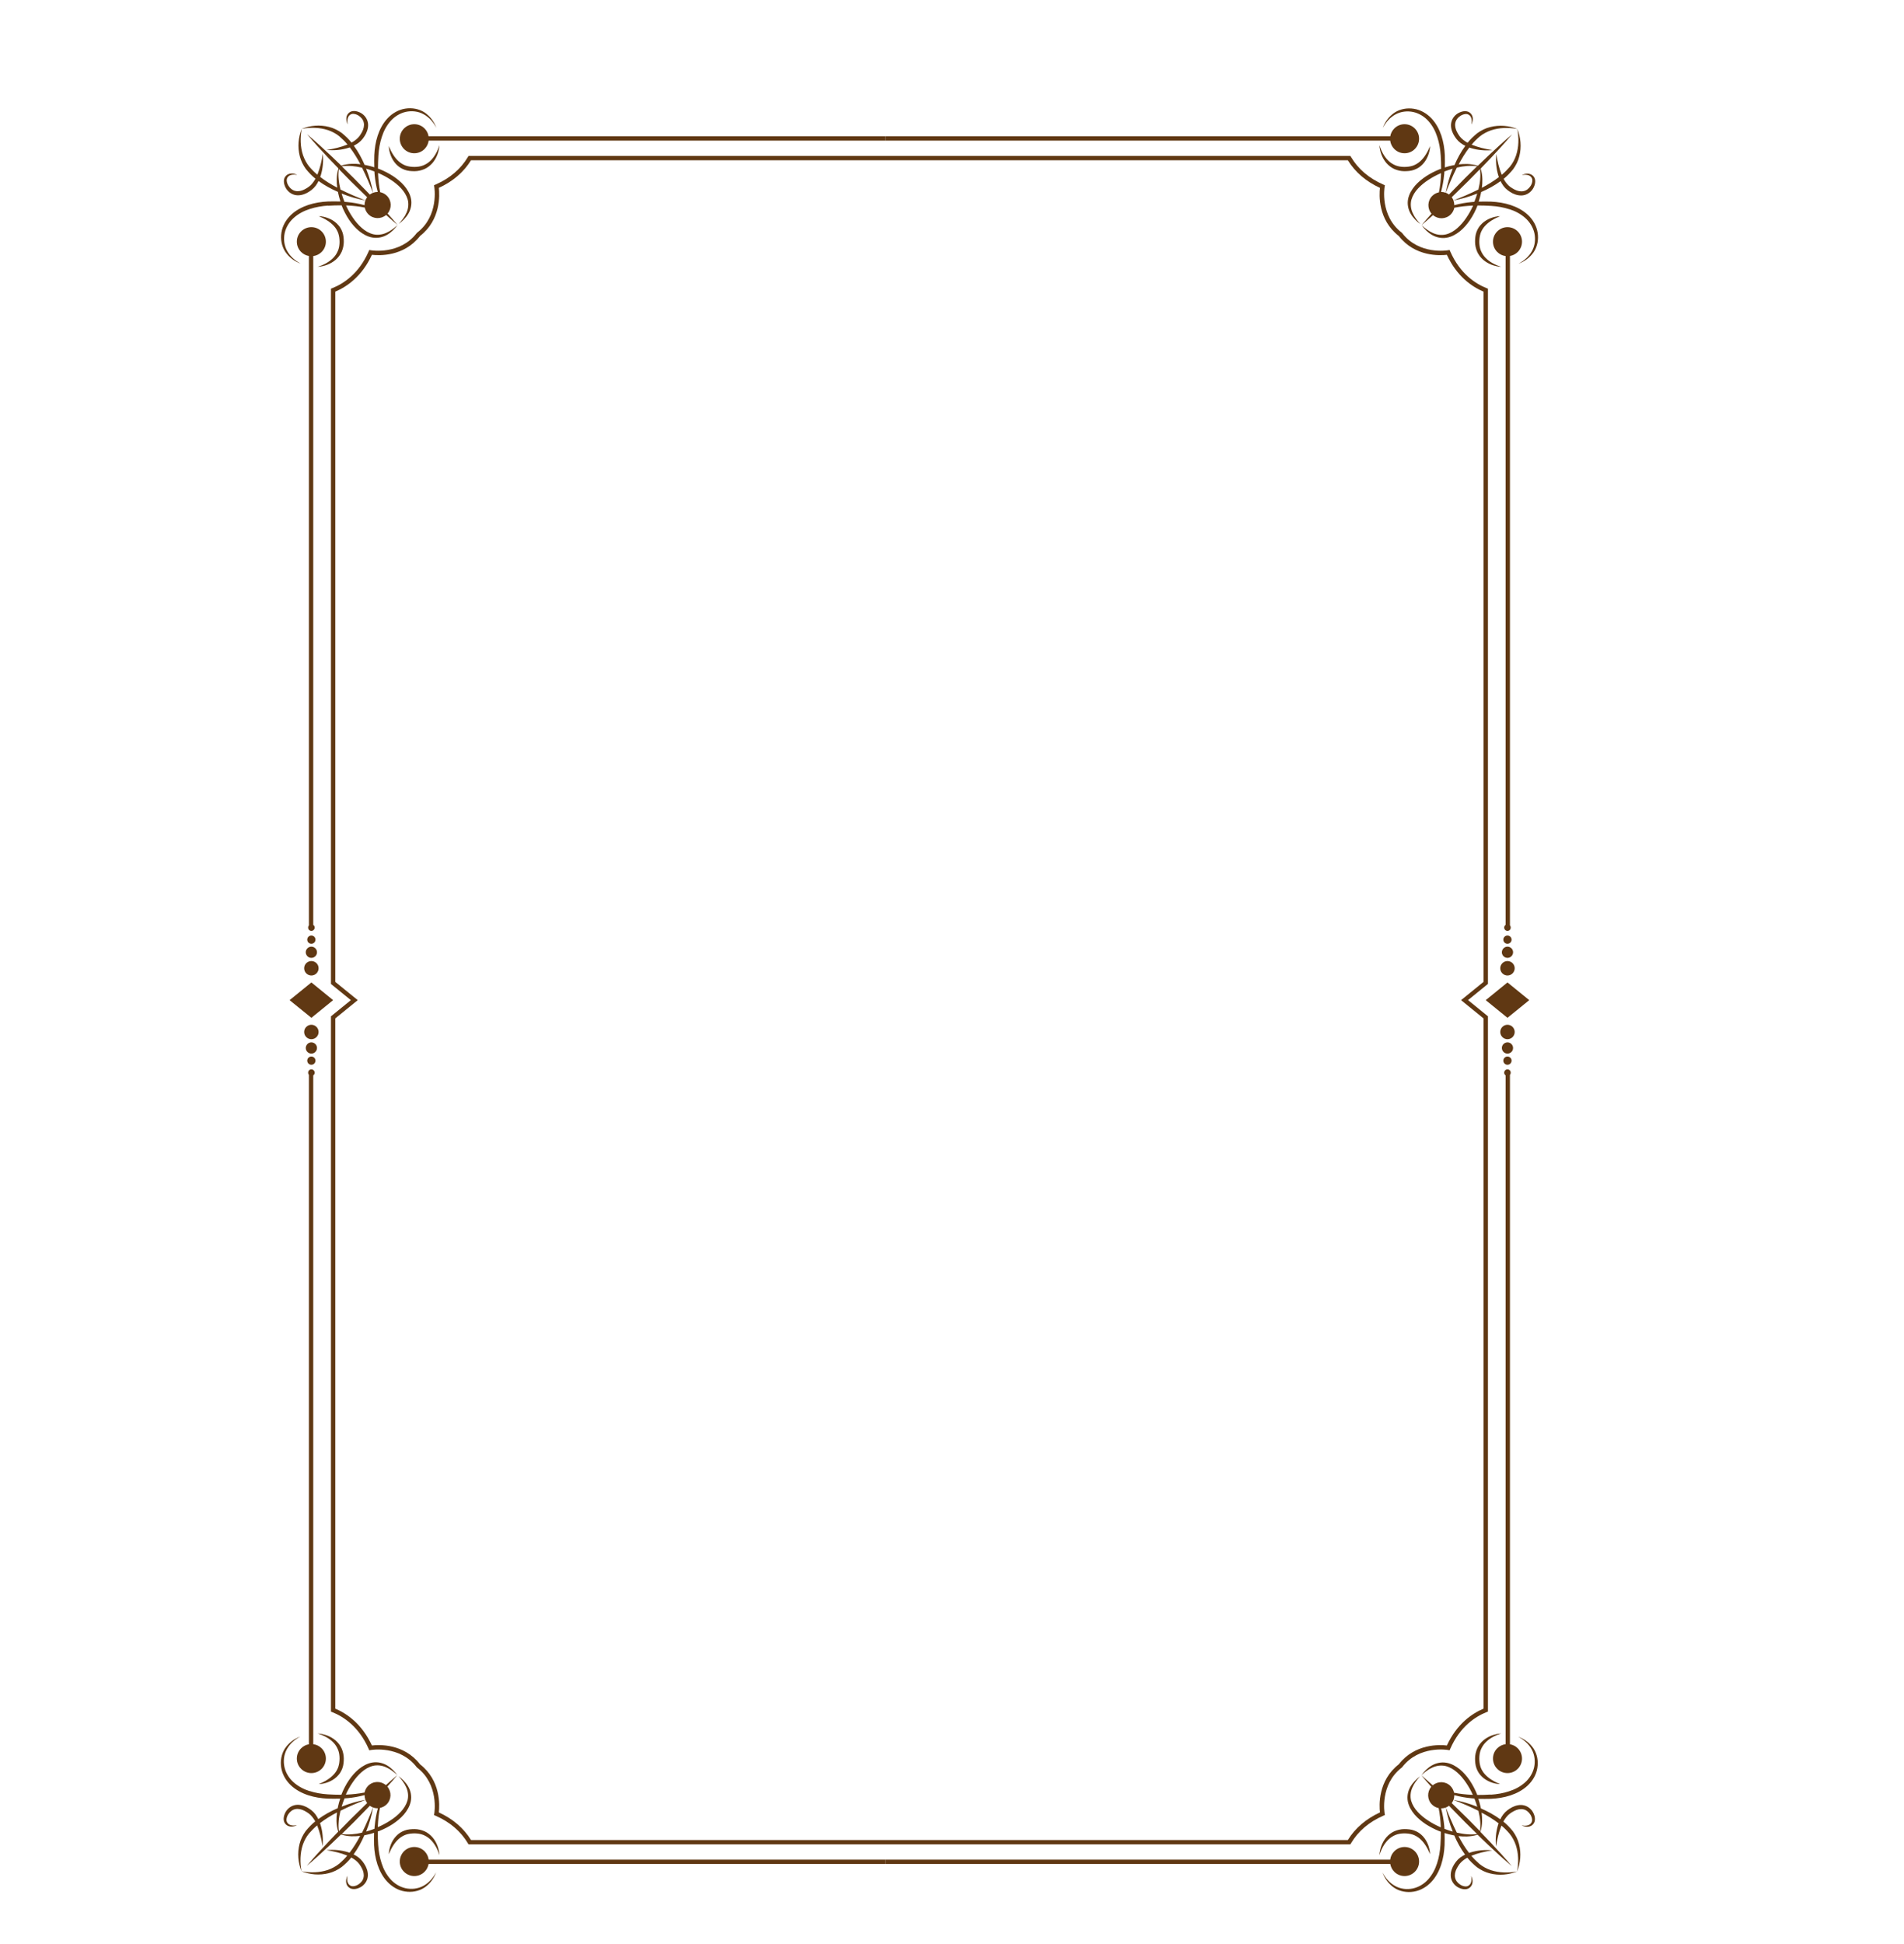 <?xml version="1.0" encoding="UTF-8"?>
<svg id="Camada_1" data-name="Camada 1" xmlns="http://www.w3.org/2000/svg" viewBox="0 0 500 510.3">
  <defs>
    <style>
      .cls-1 {
        fill: #603813;
      }
    </style>
  </defs>
  <g id="OBJECTS">
    <g>
      <g>
        <path class="cls-1" d="m396.52,242.98V67.21c.75-.13,1.47-.48,2.05-1.06,1.49-1.49,1.49-3.91,0-5.39-1.49-1.49-3.91-1.49-5.39,0-1.49,1.49-1.49,3.91,0,5.39.62.62,1.4.98,2.2,1.08v175.61s-.08.06-.12.09c-.34.34-.34.88,0,1.22s.88.34,1.22,0c.32-.32.33-.84.04-1.18Z"/>
        <path class="cls-1" d="m396.63,245.94c-.42-.42-1.11-.42-1.53,0-.42.42-.42,1.11,0,1.53.42.42,1.1.42,1.53,0,.42-.42.42-1.1,0-1.53Z"/>
        <path class="cls-1" d="m396.91,248.98c-.58-.58-1.51-.58-2.08,0s-.58,1.51,0,2.08,1.51.58,2.08,0c.58-.58.58-1.51,0-2.08Z"/>
        <path class="cls-1" d="m397.21,252.88c-.74-.74-1.94-.74-2.68,0s-.74,1.94,0,2.68,1.94.74,2.68,0c.74-.74.74-1.94,0-2.68Z"/>
        <path class="cls-1" d="m396.34,54.91c1.55.49,3,1.25,4.19,2.31,1.19,1.05,2.06,2.45,2.41,4,.33,1.55.17,3.24-.62,4.66-.77,1.44-2.07,2.59-3.56,3.36,1.59-.56,3.03-1.64,4.02-3.09.97-1.47,1.3-3.34,1.01-5.09-.28-1.77-1.24-3.41-2.53-4.62-1.3-1.23-2.9-2.06-4.56-2.61-1.66-.54-3.39-.81-5.11-.89-1.1-.03-2.2-.04-3.29,0,.23-.71.44-1.43.59-2.16.03-.12.04-.24.07-.36,1.78-.76,3.51-1.7,5.09-2.86.22.43.47.86.76,1.26.31.41.68.79,1.1,1.11.4.3.82.59,1.29.82.92.45,2.03.74,3.13.46,1.09-.28,1.98-1.08,2.43-2.03.23-.48.38-.99.39-1.54,0-.27-.03-.55-.14-.83-.12-.29-.27-.49-.48-.69-.41-.39-.97-.55-1.47-.53-.51.01-.98.15-1.41.36.47-.09.95-.11,1.39-.03s.84.28,1.07.6c.26.33.34.68.28,1.09-.05.4-.2.81-.42,1.16-.44.71-1.11,1.26-1.89,1.41-.77.16-1.61-.04-2.37-.43-.39-.2-.76-.44-1.12-.69-.34-.25-.64-.55-.92-.89-.31-.36-.57-.77-.81-1.21.93-.74,1.75-1.61,2.51-2.54.74-1.02,1.31-2.17,1.61-3.38.62-2.41.38-4.96-.51-7.18.43,2.34.38,4.76-.34,6.93-.37,1.08-.9,2.09-1.61,2.96-.66.76-1.37,1.5-2.16,2.15,0-.02-.02-.03-.02-.05-.69-1.7-1.11-3.55-1.41-5.43-.18,1.91-.02,3.86.56,5.74.04.12.08.23.12.34-1.38,1.06-2.89,1.98-4.46,2.81.1-.76.15-1.52.13-2.29-.03-.93-.16-1.88-.45-2.76.87-.9,1.75-1.81,2.61-2.72,1.93-2.05,3.83-4.12,5.64-6.27-2.15,1.82-4.23,3.72-6.27,5.64-.92.86-1.82,1.73-2.72,2.61-.88-.3-1.83-.43-2.76-.47-.76-.02-1.51.02-2.26.1.82-1.55,1.73-3.05,2.79-4.42.11.04.23.08.34.12,1.88.58,3.83.75,5.74.56-1.88-.3-3.73-.72-5.43-1.41-.02,0-.03-.02-.05-.02.65-.8,1.38-1.5,2.15-2.16.88-.71,1.89-1.23,2.96-1.61,2.17-.72,4.58-.78,6.93-.34-2.22-.89-4.76-1.13-7.18-.51-1.21.3-2.35.87-3.38,1.61-.93.76-1.8,1.58-2.54,2.51-.43-.24-.84-.5-1.21-.81-.34-.27-.64-.58-.89-.92-.26-.36-.5-.74-.69-1.12-.4-.77-.59-1.6-.43-2.37.14-.77.69-1.45,1.41-1.89.36-.22.76-.37,1.16-.42.41-.06.76.02,1.09.28.32.23.52.63.6,1.07s.06.92-.03,1.39c.21-.43.35-.91.36-1.41.01-.5-.14-1.06-.53-1.47-.2-.2-.4-.36-.69-.48-.28-.11-.56-.14-.83-.14-.55,0-1.06.16-1.54.39-.96.45-1.75,1.34-2.03,2.43-.28,1.1.01,2.21.46,3.13.23.47.52.88.82,1.29.32.42.7.79,1.11,1.1.4.3.82.55,1.26.76-1.15,1.57-2.08,3.27-2.84,5.04-.13.02-.26.04-.39.07-.73.14-1.44.33-2.15.56.03-1.07.02-2.13,0-3.2-.08-1.72-.35-3.44-.89-5.11-.55-1.65-1.38-3.26-2.61-4.56-1.22-1.29-2.85-2.26-4.62-2.53-1.75-.29-3.62.04-5.09,1.01-1.45.98-2.53,2.42-3.09,4.02.78-1.49,1.93-2.79,3.36-3.56,1.43-.78,3.11-.95,4.66-.62,1.55.35,2.95,1.22,4,2.41,1.06,1.19,1.82,2.64,2.31,4.19.51,1.54.78,3.17.89,4.82.07,1.15.12,2.31.11,3.47-.17.06-.35.13-.52.19-1.18.48-2.32,1.06-3.4,1.76-1.07.71-2.08,1.52-2.94,2.51-.84.99-1.55,2.16-1.82,3.49-.26,1.33.02,2.72.67,3.84.65,1.13,1.57,2.03,2.57,2.76-.84-.93-1.61-1.91-2.07-3.01-.48-1.09-.59-2.29-.3-3.4.32-1.1.95-2.11,1.76-2.97.8-.87,1.74-1.62,2.75-2.27,1.03-.68,2.13-1.26,3.27-1.75,0,.12,0,.24,0,.36-.07,1.57-.23,3.14-.55,4.69-.65.13-1.26.44-1.76.94-1.28,1.28-1.34,3.31-.18,4.66-.9.99-1.78,2-2.64,3.02,1.02-.86,2.03-1.75,3.02-2.64,1.35,1.15,3.38,1.1,4.66-.18.5-.5.81-1.12.94-1.76,1.55-.31,3.12-.47,4.69-.55.08,0,.16,0,.24,0-.51,1.12-1.1,2.19-1.79,3.19-.67,1-1.45,1.92-2.33,2.69-.88.78-1.9,1.4-3.01,1.67-1.11.26-2.31.14-3.4-.35-1.1-.47-2.08-1.24-3.01-2.07.74,1,1.64,1.92,2.76,2.57,1.12.65,2.5.95,3.83.72,1.33-.22,2.52-.91,3.53-1.72,1.01-.83,1.85-1.82,2.58-2.88.82-1.21,1.49-2.51,2.01-3.86,1.2,0,2.39.04,3.58.11,1.65.11,3.28.38,4.82.89Zm-7.63-7.93c-.08.93-.25,1.86-.47,2.77-.05.02-.09.04-.13.07-2.08,1.03-4.22,1.95-6.42,2.79-.11-.29-.26-.57-.46-.83,1.45-1.39,2.89-2.8,4.32-4.22,1.04-1.05,2.07-2.1,3.1-3.16.12.86.13,1.72.05,2.58Zm-3.39-3.4c.86-.07,1.72-.06,2.58.07-1.06,1.03-2.11,2.06-3.16,3.1-1.42,1.43-2.82,2.87-4.22,4.32-.26-.19-.54-.35-.83-.46.84-2.2,1.76-4.34,2.79-6.42.03-.06.06-.12.1-.19.9-.21,1.81-.36,2.74-.43Zm-6.07,2.25c.03-.27.05-.54.06-.81.72-.27,1.45-.52,2.18-.73-.81,2.05-1.45,4.16-1.82,6.32-.4-.15-.82-.22-1.25-.22.41-1.49.68-3.02.82-4.56Zm7.22,7.22c-1.54.14-3.07.41-4.57.82,0-.42-.07-.84-.22-1.25,2.13-.37,4.22-1,6.25-1.8-.22.73-.47,1.46-.76,2.17-.24.02-.47.03-.7.06Z"/>
        <path class="cls-1" d="m388.85,65.74c-.27-.71-.37-1.47-.38-2.23,0-.38.03-.77.08-1.16.06-.37.14-.74.25-1.09.25-.7.63-1.35,1.14-1.91,1.02-1.14,2.45-1.96,3.99-2.59-.84.02-1.68.21-2.48.52-.8.31-1.57.76-2.22,1.37-.32.31-.63.65-.88,1.02-.25.38-.45.79-.61,1.22-.16.43-.26.88-.31,1.32-.05.43-.08.87-.07,1.32.01.88.21,1.78.57,2.6.37.82.94,1.54,1.6,2.11,1.35,1.13,3.03,1.71,4.69,1.81-1.58-.49-3.06-1.26-4.14-2.39-.54-.56-.94-1.22-1.22-1.92Z"/>
        <path class="cls-1" d="m366.15,39.12c1.49,1.49,3.91,1.49,5.39,0,1.49-1.49,1.49-3.91,0-5.39-1.49-1.49-3.91-1.49-5.39,0-.58.58-.93,1.3-1.06,2.05h-132.59v1.14h132.57c.1.8.46,1.58,1.08,2.2Z"/>
        <path class="cls-1" d="m375.53,38.37c-.63,1.54-1.45,2.97-2.59,3.99-.57.51-1.22.89-1.91,1.14-.35.12-.71.19-1.09.25-.39.05-.77.08-1.16.08-.76-.01-1.53-.11-2.23-.38-.7-.28-1.36-.68-1.92-1.22-1.13-1.08-1.91-2.56-2.39-4.14.1,1.66.68,3.34,1.81,4.69.58.66,1.29,1.23,2.11,1.6.82.36,1.72.56,2.6.57.44,0,.88-.02,1.32-.07.44-.05.89-.15,1.32-.31.43-.16.84-.36,1.22-.61.38-.26.72-.56,1.02-.88.61-.66,1.06-1.42,1.37-2.22.31-.8.5-1.64.52-2.48Z"/>
      </g>
      <g>
        <path class="cls-1" d="m396.52,282.19v175.77c.75.13,1.47.48,2.05,1.06,1.49,1.49,1.49,3.91,0,5.39-1.49,1.49-3.91,1.49-5.39,0-1.49-1.49-1.49-3.91,0-5.39.62-.62,1.4-.98,2.2-1.08v-175.61s-.08-.06-.12-.09c-.34-.34-.34-.88,0-1.22s.88-.34,1.22,0c.32.32.33.84.04,1.18Z"/>
        <path class="cls-1" d="m396.63,279.24c-.42.42-1.11.42-1.53,0-.42-.42-.42-1.11,0-1.53.42-.42,1.1-.42,1.53,0,.42.42.42,1.1,0,1.53Z"/>
        <path class="cls-1" d="m396.91,276.19c-.58.58-1.51.58-2.08,0s-.58-1.51,0-2.08,1.51-.58,2.08,0,.58,1.51,0,2.08Z"/>
        <path class="cls-1" d="m397.21,272.29c-.74.74-1.94.74-2.68,0s-.74-1.94,0-2.68,1.94-.74,2.68,0c.74.74.74,1.94,0,2.68Z"/>
        <path class="cls-1" d="m391.52,471.16c-1.19.07-2.39.12-3.58.11-.53-1.35-1.2-2.65-2.01-3.86-.73-1.05-1.57-2.05-2.58-2.88-1.01-.81-2.2-1.5-3.53-1.72-1.33-.23-2.71.07-3.83.72-1.12.65-2.02,1.57-2.76,2.57.92-.84,1.9-1.61,3.01-2.07,1.09-.48,2.29-.61,3.4-.35,1.11.28,2.13.89,3.01,1.67.89.77,1.66,1.7,2.33,2.69.69,1,1.28,2.07,1.79,3.19-.08,0-.16,0-.24,0-1.57-.07-3.14-.23-4.69-.55-.13-.65-.44-1.26-.94-1.76-1.28-1.28-3.31-1.33-4.66-.18-.99-.9-2-1.78-3.02-2.64.86,1.02,1.75,2.03,2.64,3.02-1.15,1.35-1.1,3.38.18,4.66.5.5,1.12.81,1.76.94.31,1.55.47,3.12.55,4.69,0,.12,0,.24,0,.36-1.14-.49-2.24-1.07-3.27-1.75-1.01-.65-1.95-1.4-2.75-2.27-.81-.86-1.44-1.87-1.76-2.97-.28-1.11-.18-2.31.3-3.4.46-1.11,1.23-2.09,2.07-3.01-1,.74-1.92,1.64-2.57,2.76-.64,1.12-.93,2.51-.67,3.84.26,1.33.98,2.5,1.82,3.49.86.99,1.87,1.8,2.94,2.51,1.08.69,2.22,1.28,3.4,1.76.17.07.35.13.52.19,0,1.16-.04,2.32-.11,3.47-.11,1.64-.38,3.27-.89,4.82-.49,1.55-1.25,3-2.31,4.19-1.05,1.19-2.45,2.06-4,2.41-1.55.33-3.24.17-4.66-.62-1.44-.77-2.59-2.07-3.36-3.56.56,1.59,1.64,3.03,3.09,4.02,1.47.97,3.34,1.3,5.09,1.01,1.77-.28,3.41-1.24,4.62-2.53,1.23-1.3,2.06-2.9,2.61-4.56.54-1.66.81-3.39.89-5.11.03-1.07.04-2.14,0-3.2.71.22,1.42.42,2.15.56.13.03.26.05.39.07.76,1.76,1.69,3.47,2.84,5.04-.43.22-.86.47-1.26.76-.41.31-.79.68-1.11,1.1-.3.4-.59.82-.82,1.29-.45.92-.74,2.03-.46,3.13.28,1.09,1.08,1.98,2.03,2.43.48.23.99.38,1.54.39.27,0,.55-.03.83-.14.29-.12.49-.27.69-.48.39-.41.55-.97.53-1.47-.01-.51-.15-.98-.36-1.41.09.47.11.95.03,1.39s-.28.84-.6,1.07c-.33.26-.68.34-1.09.28-.4-.05-.81-.2-1.16-.42-.71-.44-1.26-1.11-1.41-1.89-.16-.77.04-1.61.43-2.37.2-.39.44-.76.69-1.12.25-.34.55-.64.89-.92.36-.31.77-.57,1.21-.81.74.93,1.61,1.75,2.54,2.51,1.02.74,2.17,1.31,3.38,1.61,2.41.62,4.96.38,7.18-.51-2.34.43-4.76.38-6.93-.34-1.08-.37-2.09-.9-2.96-1.61-.76-.66-1.5-1.37-2.15-2.16.02,0,.03-.02.05-.02,1.7-.69,3.55-1.11,5.43-1.41-1.91-.18-3.86-.02-5.74.56-.11.04-.23.08-.34.12-1.06-1.37-1.96-2.87-2.79-4.42.75.09,1.51.13,2.26.1.93-.04,1.88-.17,2.76-.47.9.87,1.81,1.75,2.72,2.61,2.05,1.93,4.12,3.83,6.27,5.64-1.82-2.15-3.72-4.23-5.64-6.27-.86-.92-1.73-1.82-2.61-2.72.3-.88.42-1.83.45-2.76.02-.76-.03-1.53-.13-2.29,1.56.83,3.08,1.74,4.46,2.81-.04.11-.08.23-.12.34-.58,1.88-.75,3.83-.56,5.74.3-1.88.72-3.73,1.41-5.43,0-.02.02-.03.02-.05.8.65,1.5,1.38,2.16,2.15.71.88,1.23,1.89,1.61,2.96.72,2.17.78,4.58.34,6.93.89-2.22,1.13-4.76.51-7.18-.3-1.21-.87-2.35-1.61-3.38-.75-.93-1.58-1.8-2.51-2.54.24-.43.5-.84.81-1.21.27-.34.58-.64.92-.89.36-.26.74-.5,1.12-.69.77-.4,1.6-.59,2.37-.43.77.14,1.45.69,1.89,1.41.22.36.37.76.42,1.16.06.41-.02.76-.28,1.09-.23.32-.63.52-1.07.6s-.92.06-1.39-.03c.43.21.91.35,1.41.36.5.01,1.06-.14,1.47-.53.2-.2.36-.4.48-.69.11-.28.14-.56.14-.83,0-.55-.16-1.06-.39-1.54-.45-.96-1.34-1.75-2.43-2.03-1.1-.28-2.21.01-3.13.46-.47.23-.88.52-1.29.82-.42.32-.79.7-1.1,1.11-.3.4-.55.82-.76,1.26-1.59-1.16-3.31-2.09-5.09-2.86-.02-.12-.04-.24-.07-.36-.16-.73-.36-1.45-.59-2.16,1.1.04,2.19.02,3.29,0,1.72-.08,3.44-.35,5.11-.89,1.65-.55,3.26-1.38,4.56-2.61,1.29-1.22,2.26-2.85,2.53-4.62.29-1.75-.04-3.62-1.01-5.09-.98-1.45-2.42-2.53-4.02-3.09,1.49.78,2.79,1.93,3.56,3.36.78,1.43.95,3.11.62,4.66-.35,1.55-1.22,2.95-2.41,4-1.19,1.06-2.64,1.82-4.19,2.31-1.54.51-3.17.78-4.82.89Zm-2.87,9.62c-1.03-1.06-2.06-2.11-3.1-3.16-1.43-1.42-2.87-2.82-4.32-4.22.19-.26.35-.54.46-.83,2.2.84,4.34,1.76,6.42,2.79.05.02.09.05.13.07.22.91.39,1.83.47,2.77.08.85.07,1.72-.05,2.58Zm-6.07.39c-.03-.06-.06-.12-.1-.19-1.03-2.08-1.95-4.22-2.79-6.42.29-.11.57-.26.83-.46,1.39,1.45,2.8,2.89,4.22,4.32,1.05,1.04,2.1,2.08,3.16,3.1-.86.13-1.73.13-2.58.07-.92-.07-1.84-.23-2.74-.43Zm-4.15-6.38c.42,0,.85-.07,1.25-.22.37,2.16,1.01,4.27,1.82,6.32-.74-.21-1.47-.45-2.18-.73-.02-.27-.04-.54-.06-.81-.14-1.54-.41-3.07-.82-4.56Zm8.75-2.6c.29.71.54,1.43.76,2.17-2.02-.8-4.11-1.43-6.25-1.8.15-.4.22-.82.22-1.24,1.49.41,3.02.68,4.57.82.24.03.47.04.7.06Z"/>
        <path class="cls-1" d="m388.85,459.44c-.27.71-.37,1.47-.38,2.23,0,.38.03.77.08,1.16.06.37.14.74.25,1.09.25.7.63,1.35,1.14,1.91,1.02,1.14,2.45,1.96,3.99,2.59-.84-.02-1.68-.21-2.48-.52-.8-.31-1.57-.76-2.22-1.37-.32-.31-.63-.65-.88-1.02-.25-.38-.45-.79-.61-1.22-.16-.43-.26-.88-.31-1.32-.05-.43-.08-.87-.07-1.32.01-.88.21-1.78.57-2.6.37-.82.94-1.54,1.6-2.11,1.35-1.13,3.03-1.71,4.69-1.81-1.58.49-3.06,1.26-4.14,2.39-.54.56-.94,1.22-1.22,1.92Z"/>
        <path class="cls-1" d="m366.15,486.05c1.49-1.49,3.91-1.49,5.39,0,1.49,1.49,1.49,3.91,0,5.39-1.49,1.49-3.91,1.49-5.39,0-.58-.58-.93-1.3-1.06-2.05h-132.59v-1.14h132.57c.1-.8.46-1.58,1.08-2.2Z"/>
        <path class="cls-1" d="m375.53,486.81c-.63-1.54-1.45-2.97-2.59-3.99-.57-.51-1.22-.89-1.91-1.14-.35-.12-.71-.19-1.09-.25-.39-.05-.77-.08-1.16-.08-.76.01-1.53.11-2.23.38-.7.28-1.36.68-1.92,1.22-1.13,1.08-1.91,2.56-2.39,4.14.1-1.66.68-3.34,1.81-4.69.58-.66,1.29-1.23,2.11-1.6.82-.36,1.72-.56,2.6-.57.44,0,.88.02,1.32.07.44.05.89.14,1.32.31.43.16.84.36,1.22.61.38.26.72.56,1.02.88.61.66,1.06,1.42,1.37,2.22.31.8.5,1.64.52,2.48Z"/>
      </g>
      <polygon class="cls-1" points="395.87 257.94 390.16 262.59 395.87 267.23 401.59 262.59 395.87 257.94"/>
      <g>
        <path class="cls-1" d="m81.12,242.98V67.21c-.75-.13-1.47-.48-2.05-1.06-1.49-1.49-1.49-3.91,0-5.39,1.49-1.49,3.91-1.49,5.39,0,1.49,1.49,1.49,3.91,0,5.39-.62.62-1.4.98-2.2,1.08v175.61s.08.06.12.09c.34.34.34.88,0,1.22s-.88.34-1.22,0c-.32-.32-.33-.84-.04-1.18Z"/>
        <path class="cls-1" d="m81,245.94c.42-.42,1.11-.42,1.53,0,.42.42.42,1.11,0,1.53-.42.42-1.1.42-1.53,0-.42-.42-.42-1.1,0-1.53Z"/>
        <path class="cls-1" d="m80.73,248.98c.58-.58,1.51-.58,2.08,0,.58.58.58,1.51,0,2.08s-1.51.58-2.08,0c-.58-.58-.58-1.51,0-2.08Z"/>
        <path class="cls-1" d="m80.43,252.88c.74-.74,1.94-.74,2.68,0s.74,1.94,0,2.68-1.94.74-2.68,0-.74-1.94,0-2.68Z"/>
        <path class="cls-1" d="m86.12,54.02c1.19-.07,2.38-.12,3.58-.11.53,1.35,1.2,2.65,2.01,3.86.73,1.05,1.57,2.05,2.58,2.88,1.01.81,2.2,1.5,3.53,1.72,1.33.23,2.71-.07,3.83-.72,1.12-.65,2.02-1.57,2.76-2.57-.93.84-1.9,1.61-3.01,2.07-1.09.48-2.29.61-3.4.35-1.11-.28-2.13-.89-3.01-1.67-.89-.77-1.66-1.7-2.33-2.69-.69-1-1.28-2.07-1.79-3.19.08,0,.16,0,.24,0,1.57.07,3.14.23,4.69.55.13.65.44,1.26.94,1.76,1.28,1.28,3.31,1.33,4.66.18.99.89,2,1.78,3.02,2.64-.86-1.02-1.75-2.03-2.64-3.02,1.15-1.35,1.1-3.38-.18-4.66-.5-.5-1.12-.81-1.76-.94-.31-1.54-.47-3.12-.55-4.69,0-.12,0-.24,0-.36,1.14.49,2.24,1.07,3.27,1.75,1.01.65,1.95,1.4,2.75,2.27.81.86,1.44,1.87,1.76,2.97.29,1.11.18,2.31-.3,3.4-.46,1.11-1.23,2.09-2.07,3.01,1-.74,1.92-1.64,2.57-2.76.64-1.12.93-2.51.67-3.84-.26-1.33-.98-2.5-1.82-3.49-.86-.99-1.87-1.8-2.94-2.51-1.08-.69-2.22-1.28-3.4-1.76-.17-.07-.35-.13-.52-.19,0-1.16.04-2.32.11-3.47.11-1.64.38-3.27.89-4.82.49-1.55,1.25-3,2.31-4.19,1.05-1.19,2.45-2.06,4-2.41,1.55-.33,3.24-.17,4.66.62,1.44.77,2.59,2.07,3.36,3.56-.56-1.59-1.64-3.03-3.09-4.02-1.47-.97-3.34-1.3-5.09-1.01-1.77.28-3.41,1.24-4.62,2.53-1.23,1.3-2.06,2.9-2.61,4.56-.54,1.66-.81,3.39-.89,5.11-.03,1.07-.04,2.14,0,3.2-.71-.22-1.42-.42-2.15-.56-.13-.03-.26-.04-.39-.07-.76-1.76-1.69-3.47-2.84-5.04.43-.22.86-.47,1.26-.76.41-.31.79-.68,1.11-1.1.3-.4.59-.82.82-1.29.45-.92.74-2.03.46-3.13-.28-1.09-1.08-1.98-2.03-2.43-.48-.23-.99-.38-1.54-.39-.27,0-.55.03-.83.14-.29.12-.49.27-.69.48-.39.41-.55.97-.53,1.47.01.51.15.98.36,1.41-.09-.47-.11-.95-.03-1.39s.28-.84.6-1.07c.33-.26.68-.34,1.09-.28.4.05.81.2,1.16.42.71.44,1.26,1.11,1.41,1.89.16.77-.04,1.61-.43,2.37-.2.39-.44.76-.69,1.12-.25.34-.55.64-.89.92-.36.31-.77.57-1.21.81-.74-.93-1.61-1.75-2.54-2.51-1.02-.74-2.17-1.31-3.38-1.61-2.41-.62-4.96-.38-7.18.51,2.34-.43,4.76-.38,6.93.34,1.08.37,2.09.9,2.96,1.61.76.66,1.5,1.37,2.15,2.16-.02,0-.03.02-.05.02-1.7.69-3.55,1.11-5.43,1.41,1.91.18,3.86.02,5.74-.56.12-.04.23-.08.34-.12,1.06,1.37,1.96,2.87,2.79,4.42-.75-.09-1.51-.13-2.27-.1-.93.04-1.88.17-2.76.47-.9-.87-1.81-1.75-2.72-2.61-2.05-1.93-4.12-3.83-6.27-5.64,1.82,2.15,3.72,4.23,5.64,6.27.86.92,1.73,1.82,2.61,2.72-.3.88-.42,1.83-.45,2.76-.02.76.03,1.53.13,2.29-1.57-.83-3.08-1.74-4.46-2.81.04-.11.08-.23.12-.34.58-1.88.75-3.83.56-5.74-.3,1.88-.72,3.73-1.41,5.43,0,.02-.02.03-.02.05-.8-.65-1.5-1.38-2.16-2.15-.71-.88-1.23-1.89-1.61-2.96-.72-2.17-.78-4.58-.34-6.93-.89,2.22-1.13,4.76-.51,7.18.3,1.21.87,2.36,1.61,3.38.76.93,1.58,1.8,2.51,2.54-.24.43-.5.84-.81,1.21-.27.34-.58.64-.92.89-.36.26-.74.5-1.12.69-.77.4-1.6.59-2.37.43-.77-.14-1.45-.69-1.89-1.41-.22-.36-.37-.76-.42-1.16-.06-.41.02-.76.28-1.09.23-.32.63-.52,1.07-.6s.92-.06,1.39.03c-.43-.21-.91-.35-1.41-.36-.5-.01-1.06.14-1.47.53-.2.2-.36.4-.48.69-.11.28-.14.56-.14.83,0,.55.16,1.06.39,1.54.45.96,1.34,1.75,2.43,2.03,1.1.28,2.21-.01,3.13-.46.47-.23.88-.52,1.29-.82.42-.32.79-.7,1.1-1.11.3-.4.55-.82.76-1.26,1.59,1.16,3.31,2.09,5.09,2.86.02.12.04.24.07.36.16.73.36,1.45.59,2.16-1.1-.04-2.19-.02-3.29,0-1.72.08-3.44.35-5.11.89-1.65.55-3.26,1.38-4.56,2.61-1.29,1.22-2.26,2.85-2.53,4.62-.29,1.75.04,3.62,1.01,5.09.98,1.45,2.42,2.53,4.02,3.09-1.49-.78-2.79-1.93-3.56-3.36-.78-1.43-.95-3.11-.62-4.66.35-1.55,1.22-2.95,2.41-4,1.19-1.06,2.64-1.82,4.19-2.31,1.54-.5,3.17-.78,4.81-.89Zm2.87-9.62c1.03,1.06,2.06,2.11,3.1,3.16,1.43,1.42,2.87,2.82,4.32,4.22-.19.26-.35.54-.46.83-2.2-.84-4.34-1.76-6.42-2.79-.04-.02-.09-.04-.13-.07-.22-.91-.39-1.83-.47-2.77-.08-.85-.07-1.72.05-2.58Zm6.07-.39c.03.06.06.12.1.19,1.03,2.08,1.95,4.22,2.79,6.42-.29.11-.57.26-.83.46-1.39-1.45-2.8-2.89-4.22-4.32-1.05-1.04-2.1-2.08-3.16-3.1.86-.13,1.73-.13,2.58-.07.92.07,1.84.22,2.74.43Zm4.15,6.38c-.42,0-.84.07-1.25.22-.37-2.16-1.01-4.27-1.82-6.32.74.21,1.47.45,2.18.73.02.27.04.54.06.81.14,1.54.41,3.07.82,4.56Zm-8.75,2.6c-.29-.71-.54-1.43-.76-2.17,2.02.8,4.11,1.43,6.25,1.8-.15.4-.22.82-.22,1.25-1.49-.41-3.02-.68-4.56-.82-.24-.03-.47-.04-.71-.06Z"/>
        <path class="cls-1" d="m88.79,65.74c.27-.71.37-1.47.38-2.23,0-.38-.03-.77-.08-1.16-.06-.37-.14-.74-.25-1.09-.25-.7-.63-1.35-1.14-1.91-1.02-1.14-2.45-1.96-3.99-2.59.84.02,1.68.21,2.48.52.8.31,1.57.76,2.22,1.37.32.31.63.65.88,1.02.25.38.45.79.61,1.22.16.43.26.88.31,1.32.05.43.08.87.07,1.32-.01.88-.21,1.78-.57,2.6-.37.82-.94,1.54-1.6,2.11-1.35,1.13-3.03,1.71-4.69,1.81,1.58-.49,3.06-1.26,4.14-2.39.55-.56.94-1.22,1.22-1.92Z"/>
        <path class="cls-1" d="m111.49,39.12c-1.49,1.49-3.91,1.49-5.39,0s-1.49-3.91,0-5.39c1.49-1.49,3.91-1.49,5.39,0,.58.58.93,1.3,1.06,2.05h119.95v1.14h-119.93c-.11.8-.46,1.58-1.08,2.2Z"/>
        <path class="cls-1" d="m102.11,38.37c.63,1.54,1.45,2.97,2.59,3.99.57.51,1.22.89,1.91,1.14.35.12.71.19,1.09.25.39.05.77.08,1.16.08.77-.01,1.53-.11,2.23-.38.7-.28,1.36-.68,1.92-1.22,1.13-1.08,1.91-2.56,2.39-4.14-.1,1.66-.68,3.34-1.81,4.69-.58.66-1.29,1.23-2.11,1.6-.82.36-1.72.56-2.6.57-.44,0-.88-.02-1.32-.07-.44-.05-.89-.15-1.32-.31-.43-.16-.84-.36-1.22-.61-.38-.26-.72-.56-1.02-.88-.61-.66-1.06-1.42-1.37-2.22-.31-.8-.5-1.64-.52-2.48Z"/>
      </g>
      <g>
        <path class="cls-1" d="m81.12,282.19v175.77c-.75.13-1.47.48-2.05,1.06-1.49,1.49-1.49,3.91,0,5.39,1.49,1.49,3.91,1.49,5.39,0,1.49-1.49,1.49-3.91,0-5.39-.62-.62-1.4-.98-2.2-1.08v-175.61s.08-.06.12-.09c.34-.34.34-.88,0-1.22s-.88-.34-1.22,0c-.32.32-.33.84-.04,1.18Z"/>
        <path class="cls-1" d="m81,279.24c.42.42,1.11.42,1.53,0,.42-.42.42-1.11,0-1.53-.42-.42-1.1-.42-1.53,0-.42.42-.42,1.1,0,1.53Z"/>
        <path class="cls-1" d="m80.73,276.19c.58.58,1.51.58,2.08,0,.58-.58.58-1.51,0-2.08s-1.51-.58-2.08,0-.58,1.51,0,2.08Z"/>
        <path class="cls-1" d="m80.43,272.29c.74.74,1.94.74,2.68,0s.74-1.94,0-2.68-1.94-.74-2.68,0-.74,1.94,0,2.68Z"/>
        <path class="cls-1" d="m81.3,470.26c-1.55-.49-3-1.25-4.19-2.31-1.19-1.05-2.06-2.45-2.41-4-.33-1.55-.17-3.24.62-4.66.77-1.44,2.07-2.59,3.56-3.36-1.59.56-3.03,1.64-4.02,3.09-.97,1.47-1.3,3.34-1.01,5.09.28,1.77,1.24,3.41,2.53,4.62,1.3,1.23,2.9,2.06,4.56,2.61,1.66.54,3.39.81,5.11.89,1.1.03,2.2.04,3.29,0-.23.71-.44,1.43-.59,2.16-.03.12-.04.24-.07.36-1.78.76-3.51,1.7-5.09,2.86-.22-.43-.47-.86-.76-1.26-.31-.41-.68-.79-1.1-1.11-.4-.3-.82-.59-1.29-.82-.92-.45-2.03-.74-3.13-.46-1.09.28-1.98,1.08-2.43,2.03-.23.48-.38.99-.39,1.54,0,.27.03.55.14.83.12.29.27.49.48.69.41.39.97.55,1.47.53.51-.01.98-.15,1.41-.36-.47.09-.95.11-1.39.03s-.84-.28-1.07-.6c-.26-.33-.34-.68-.28-1.09.05-.4.2-.81.42-1.16.44-.71,1.11-1.26,1.89-1.41.77-.16,1.61.04,2.37.43.39.2.76.44,1.12.69.34.25.64.55.92.89.31.36.57.77.81,1.21-.93.74-1.75,1.61-2.51,2.54-.74,1.02-1.31,2.17-1.61,3.38-.62,2.41-.38,4.96.51,7.18-.43-2.34-.38-4.76.34-6.93.37-1.08.9-2.09,1.61-2.96.66-.76,1.37-1.5,2.16-2.15,0,.02.02.03.02.05.69,1.7,1.11,3.55,1.41,5.43.18-1.91.02-3.86-.56-5.74-.04-.11-.08-.23-.12-.34,1.38-1.07,2.89-1.98,4.46-2.81-.1.76-.15,1.52-.13,2.29.03.93.16,1.88.45,2.76-.87.9-1.75,1.81-2.61,2.72-1.93,2.05-3.83,4.12-5.64,6.27,2.15-1.82,4.23-3.72,6.27-5.64.92-.86,1.82-1.73,2.72-2.61.88.3,1.83.43,2.76.47.76.02,1.51-.02,2.27-.1-.82,1.55-1.73,3.05-2.79,4.42-.11-.04-.23-.08-.34-.12-1.88-.58-3.83-.75-5.74-.56,1.88.3,3.73.72,5.43,1.41.02,0,.03.02.05.02-.65.8-1.38,1.5-2.15,2.16-.88.71-1.89,1.23-2.96,1.61-2.17.72-4.58.78-6.93.34,2.22.89,4.76,1.13,7.18.51,1.21-.3,2.35-.87,3.38-1.61.93-.75,1.8-1.58,2.54-2.51.43.24.84.5,1.21.81.34.27.64.58.89.92.26.36.5.74.69,1.12.4.77.59,1.6.43,2.37-.14.77-.69,1.45-1.41,1.89-.36.22-.76.37-1.16.42-.41.06-.76-.02-1.09-.28-.32-.23-.52-.63-.6-1.07s-.06-.92.03-1.39c-.21.43-.35.91-.36,1.41-.01.5.14,1.06.53,1.47.2.2.4.36.69.48.28.11.56.14.83.14.55,0,1.06-.16,1.54-.39.96-.45,1.75-1.34,2.03-2.43.28-1.1-.01-2.21-.46-3.13-.23-.47-.52-.88-.82-1.29-.32-.42-.7-.79-1.11-1.1-.4-.3-.82-.55-1.26-.76,1.15-1.57,2.08-3.27,2.84-5.04.13-.02.26-.04.39-.07.73-.14,1.44-.33,2.15-.56-.03,1.07-.02,2.13,0,3.2.08,1.72.35,3.44.89,5.11.55,1.65,1.38,3.26,2.61,4.56,1.22,1.29,2.85,2.26,4.62,2.53,1.75.29,3.62-.04,5.09-1.01,1.45-.98,2.53-2.42,3.09-4.02-.78,1.49-1.93,2.79-3.36,3.56-1.43.78-3.11.95-4.66.62-1.55-.35-2.95-1.22-4-2.41-1.06-1.19-1.82-2.64-2.31-4.19-.51-1.54-.78-3.17-.89-4.82-.07-1.15-.12-2.31-.11-3.47.17-.06.35-.13.52-.19,1.18-.48,2.32-1.06,3.4-1.76,1.07-.71,2.08-1.52,2.94-2.51.84-.99,1.55-2.16,1.82-3.49s-.02-2.72-.67-3.84c-.65-1.13-1.57-2.03-2.57-2.76.84.93,1.61,1.91,2.07,3.01.48,1.09.59,2.29.3,3.4-.32,1.1-.95,2.11-1.76,2.97-.8.87-1.74,1.62-2.75,2.27-1.03.68-2.13,1.26-3.27,1.75,0-.12,0-.24,0-.36.07-1.57.23-3.14.55-4.69.65-.13,1.26-.44,1.76-.94,1.28-1.28,1.33-3.31.18-4.66.9-.99,1.78-2,2.64-3.02-1.02.86-2.03,1.75-3.02,2.64-1.35-1.15-3.38-1.1-4.66.18-.5.5-.81,1.12-.94,1.76-1.55.31-3.12.47-4.69.55-.08,0-.16,0-.24,0,.51-1.12,1.1-2.19,1.79-3.19.67-1,1.45-1.92,2.33-2.69.88-.78,1.9-1.39,3.01-1.67,1.11-.26,2.31-.13,3.4.35,1.1.47,2.08,1.24,3.01,2.07-.74-1-1.64-1.92-2.76-2.57-1.12-.65-2.5-.95-3.83-.72-1.33.22-2.52.91-3.53,1.72-1.01.83-1.85,1.82-2.58,2.88-.82,1.21-1.49,2.51-2.01,3.86-1.2,0-2.39-.04-3.58-.11-1.64-.11-3.27-.38-4.81-.89Zm7.64,7.93c.08-.93.25-1.86.47-2.77.04-.02.09-.05.13-.07,2.08-1.03,4.22-1.95,6.42-2.79.11.29.26.57.46.83-1.45,1.39-2.89,2.8-4.32,4.22-1.04,1.05-2.07,2.1-3.1,3.16-.12-.86-.13-1.72-.05-2.58Zm3.39,3.4c-.86.07-1.72.06-2.58-.07,1.06-1.03,2.11-2.06,3.16-3.1,1.42-1.43,2.82-2.87,4.22-4.32.26.19.54.35.83.46-.84,2.2-1.76,4.34-2.79,6.42-.03.06-.06.12-.1.19-.9.21-1.81.36-2.74.43Zm6.07-2.25c-.03.27-.04.54-.06.81-.72.27-1.45.52-2.18.73.81-2.05,1.45-4.16,1.82-6.32.4.15.82.22,1.25.22-.41,1.49-.68,3.02-.82,4.56Zm-7.22-7.22c1.54-.14,3.07-.41,4.56-.82,0,.42.07.84.22,1.24-2.13.37-4.22,1-6.25,1.8.22-.73.48-1.46.76-2.17.24-.02.47-.03.71-.06Z"/>
        <path class="cls-1" d="m88.79,459.44c.27.71.37,1.47.38,2.23,0,.38-.03.77-.08,1.16-.06.37-.14.74-.25,1.09-.25.7-.63,1.35-1.14,1.91-1.02,1.14-2.45,1.96-3.99,2.59.84-.02,1.68-.21,2.48-.52.8-.31,1.57-.76,2.22-1.37.32-.31.63-.65.88-1.02.25-.38.45-.79.61-1.22.16-.43.26-.88.31-1.32.05-.43.08-.87.07-1.32-.01-.88-.21-1.78-.57-2.6-.37-.82-.94-1.54-1.6-2.11-1.35-1.13-3.03-1.71-4.69-1.81,1.58.49,3.06,1.26,4.14,2.39.55.56.94,1.22,1.22,1.92Z"/>
        <path class="cls-1" d="m111.49,486.05c-1.49-1.49-3.91-1.49-5.39,0s-1.49,3.91,0,5.39c1.49,1.49,3.91,1.49,5.39,0,.58-.58.93-1.3,1.06-2.05h119.95v-1.14h-119.93c-.11-.8-.46-1.58-1.08-2.2Z"/>
        <path class="cls-1" d="m102.11,486.81c.63-1.54,1.45-2.97,2.59-3.99.57-.51,1.22-.89,1.91-1.14.35-.12.71-.19,1.09-.25.39-.05.77-.08,1.16-.08.77.01,1.53.11,2.23.38.7.28,1.36.68,1.92,1.22,1.13,1.08,1.91,2.56,2.39,4.14-.1-1.66-.68-3.34-1.81-4.69-.58-.66-1.29-1.23-2.11-1.6-.82-.36-1.72-.56-2.6-.57-.44,0-.88.02-1.32.07-.44.05-.89.14-1.32.31-.43.16-.84.36-1.22.61-.38.26-.72.56-1.02.88-.61.66-1.06,1.42-1.37,2.22-.31.8-.5,1.64-.52,2.48Z"/>
      </g>
      <polygon class="cls-1" points="81.77 257.94 87.48 262.59 81.77 267.23 76.05 262.59 81.77 257.94"/>
      <path class="cls-1" d="m354.6,484.24H123.04l-.17-.28c-1.87-3.15-4.72-5.59-8.49-7.24l-.41-.18.08-.44c.01-.07,1.29-7.56-4.51-12.01l-.11-.11c-4.46-5.81-11.93-4.52-12.01-4.51l-.44.08-.18-.41c-2.56-5.83-6.6-8.44-9.53-9.61l-.36-.14v-182.55l5.23-4.25-5.23-4.25V75.79l.36-.14c2.94-1.17,6.97-3.78,9.53-9.61l.18-.41.44.08c.07.01,7.56,1.29,12.01-4.51l.11-.11c5.79-4.44,4.52-11.93,4.51-12.01l-.08-.44.41-.18c3.77-1.65,6.62-4.09,8.49-7.24l.17-.28h231.57l.17.28c1.87,3.15,4.72,5.59,8.49,7.24l.41.18-.08.44c-.01.07-1.29,7.56,4.51,12.01l.11.11c4.46,5.81,11.93,4.52,12.01,4.51l.44-.08.18.41c2.56,5.83,6.6,8.44,9.53,9.61l.36.14v182.54l-5.23,4.25,5.23,4.25v182.55l-.36.14c-2.94,1.17-6.97,3.78-9.53,9.61l-.18.41-.44-.08c-.08-.01-7.56-1.29-12.01,4.51l-.11.11c-5.81,4.46-4.52,11.93-4.51,12.01l.08.44-.41.18c-3.77,1.65-6.62,4.09-8.49,7.24l-.17.28Zm-230.92-1.14h230.27c1.92-3.12,4.76-5.55,8.44-7.25-.21-1.78-.57-8.35,4.94-12.63,4.28-5.51,10.84-5.15,12.63-4.94,2.62-5.68,6.59-8.39,9.62-9.67v-181.23l-5.9-4.79,5.9-4.79V76.57c-3.03-1.28-7-3.99-9.62-9.67-1.78.21-8.35.57-12.63-4.94-5.51-4.28-5.15-10.84-4.94-12.63-3.68-1.7-6.52-4.13-8.44-7.25H123.69c-1.92,3.12-4.76,5.55-8.45,7.25.21,1.78.57,8.35-4.94,12.63-4.28,5.51-10.84,5.15-12.63,4.94-2.62,5.68-6.59,8.39-9.62,9.67v181.23l5.9,4.79-5.9,4.79v181.23c3.03,1.28,7,3.99,9.62,9.67,1.78-.22,8.35-.57,12.63,4.94,5.51,4.28,5.15,10.84,4.94,12.63,3.69,1.7,6.52,4.13,8.45,7.25Z"/>
    </g>
  </g>
</svg>